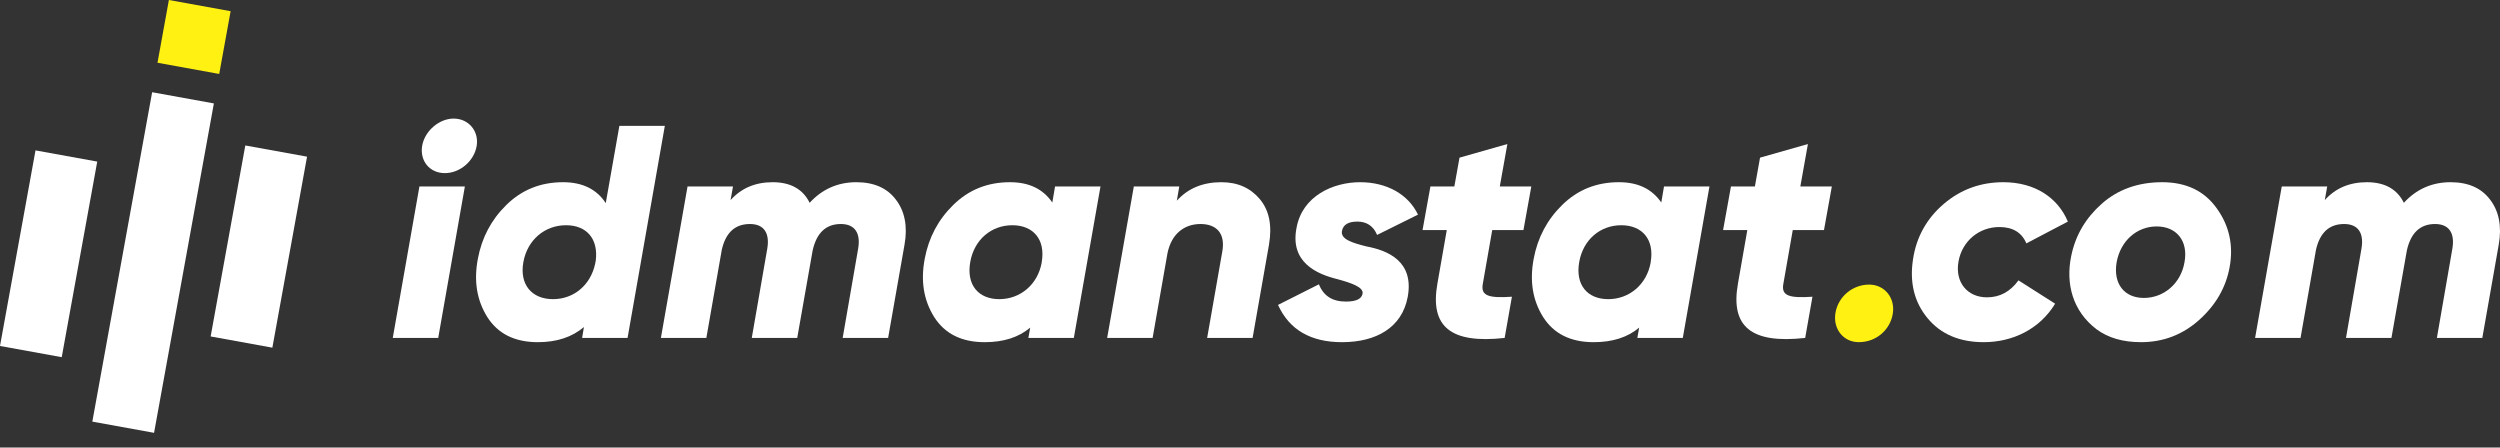 <svg xmlns="http://www.w3.org/2000/svg" width="162" height="29" viewBox="0 0 162 29" fill="none">
  <rect x="0" y="0" width="162" height="29" fill="#333333" stroke="none"/>
  <path d="M27.355 9.451C27.198 10.413 27.826 11.218 28.828 11.218C29.829 11.218 30.732 10.413 30.889 9.451C31.046 8.489 30.359 7.684 29.398 7.684C28.436 7.684 27.513 8.509 27.356 9.451H27.355ZM28.396 21.898L30.124 12.082H27.179L25.451 21.898H28.396Z" fill="white"/>
  <path d="M39.253 13.162C38.664 12.258 37.741 11.807 36.484 11.807C35.032 11.807 33.814 12.298 32.813 13.279C31.832 14.241 31.223 15.4 30.968 16.754C30.693 18.187 30.89 19.444 31.576 20.543C32.263 21.623 33.343 22.173 34.855 22.173C36.092 22.173 37.073 21.839 37.839 21.191L37.721 21.898H40.666L43.081 8.155H40.136L39.253 13.161V13.162ZM35.837 19.385C34.443 19.385 33.657 18.423 33.913 16.99C34.168 15.557 35.287 14.595 36.681 14.595C38.016 14.595 38.782 15.478 38.605 16.892L38.566 17.088C38.272 18.482 37.172 19.385 35.837 19.385H35.837Z" fill="white"/>
  <path d="M55.489 11.807C54.291 11.807 53.27 12.259 52.465 13.142C52.033 12.259 51.228 11.807 50.07 11.807C48.931 11.807 48.028 12.2 47.341 12.966L47.498 12.082H44.553L42.826 21.898H45.771L46.772 16.185C47.027 15.066 47.635 14.516 48.598 14.516C49.52 14.516 49.893 15.125 49.717 16.126L48.715 21.898H51.66L52.661 16.224C52.917 15.086 53.525 14.516 54.487 14.516C55.41 14.516 55.783 15.125 55.606 16.126L54.605 21.898H57.55L58.61 15.871C58.826 14.674 58.63 13.692 58.06 12.946C57.491 12.18 56.627 11.807 55.488 11.807H55.489Z" fill="white"/>
  <path d="M68.19 13.122C67.582 12.239 66.679 11.807 65.442 11.807C63.989 11.807 62.772 12.298 61.771 13.28C60.789 14.242 60.181 15.4 59.925 16.754C59.65 18.188 59.847 19.444 60.534 20.543C61.221 21.623 62.301 22.173 63.812 22.173C65.03 22.173 66.011 21.859 66.757 21.23L66.639 21.898H69.584L71.312 12.082H68.367L68.191 13.122H68.19ZM67.503 17.009C67.248 18.443 66.11 19.385 64.755 19.385C63.4 19.385 62.615 18.462 62.87 16.99C63.126 15.518 64.244 14.595 65.599 14.595C66.954 14.595 67.759 15.518 67.503 16.99V17.01V17.009Z" fill="white"/>
  <path d="M79.145 11.807C77.948 11.807 76.986 12.2 76.259 13.005L76.416 12.082H73.472L71.744 21.898H74.689L75.651 16.42C75.906 15.144 76.75 14.516 77.791 14.516C78.812 14.516 79.42 15.105 79.204 16.303L78.223 21.898H81.168L82.228 15.871C82.444 14.614 82.248 13.633 81.639 12.906C81.03 12.18 80.206 11.807 79.145 11.807H79.145Z" fill="white"/>
  <path d="M86.959 22.173C89.177 22.173 90.846 21.23 91.219 19.248C91.651 16.912 89.904 16.224 88.549 15.969C87.607 15.733 86.861 15.498 86.959 14.968C87.037 14.556 87.371 14.359 87.96 14.359C88.569 14.359 89.001 14.654 89.236 15.223L91.886 13.908C91.258 12.593 89.864 11.807 88.137 11.807C86.389 11.807 84.387 12.691 84.014 14.771C83.582 16.99 85.31 17.756 86.664 18.089C87.607 18.345 88.372 18.619 88.294 19.032C88.235 19.366 87.881 19.542 87.214 19.542C86.33 19.542 85.761 19.169 85.466 18.423L82.816 19.758C83.543 21.368 84.936 22.173 86.959 22.173H86.959Z" fill="white"/>
  <path d="M98.719 14.909L99.229 12.082H97.187L97.678 9.333L94.576 10.216L94.242 12.082H92.691L92.181 14.909H93.751L93.143 18.383C92.652 21.152 93.987 22.29 97.501 21.898L97.972 19.228C96.5 19.326 95.93 19.188 96.088 18.383L96.696 14.909H98.718H98.719Z" fill="white"/>
  <path d="M107.651 13.122C107.043 12.239 106.139 11.807 104.903 11.807C103.45 11.807 102.233 12.298 101.231 13.28C100.25 14.242 99.641 15.4 99.386 16.754C99.111 18.188 99.307 19.444 99.994 20.543C100.682 21.623 101.761 22.173 103.273 22.173C104.49 22.173 105.472 21.859 106.218 21.23L106.1 21.898H109.045L110.773 12.082H107.828L107.651 13.122ZM106.964 17.009C106.709 18.443 105.57 19.385 104.216 19.385C102.861 19.385 102.076 18.462 102.331 16.99C102.586 15.518 103.705 14.595 105.06 14.595C106.415 14.595 107.219 15.518 106.964 16.99V17.01V17.009Z" fill="white"/>
  <path d="M118.194 14.909L118.704 12.082H116.662L117.153 9.333L114.051 10.216L113.717 12.082H112.166L111.656 14.909H113.226L112.618 18.383C112.127 21.152 113.462 22.29 116.976 21.898L117.447 19.228C115.975 19.326 115.405 19.188 115.563 18.383L116.171 14.909H118.193H118.194Z" fill="white"/>
  <path d="M120.451 22.172C121.57 22.172 122.473 21.387 122.65 20.347C122.827 19.326 122.14 18.442 121.119 18.442C120.039 18.442 119.116 19.228 118.939 20.268C118.763 21.289 119.43 22.172 120.451 22.172Z" fill="#FFF212"/>
  <path d="M128.539 22.173C130.424 22.173 132.171 21.328 133.173 19.679L130.797 18.168C130.267 18.894 129.6 19.267 128.755 19.267C127.479 19.267 126.674 18.285 126.91 16.95C127.146 15.615 128.245 14.712 129.56 14.712C130.424 14.712 131.013 15.065 131.308 15.772L133.997 14.359C133.349 12.808 131.858 11.807 129.816 11.807C128.343 11.807 127.048 12.278 125.948 13.22C124.849 14.162 124.181 15.36 123.965 16.793C123.73 18.305 124.044 19.581 124.908 20.621C125.771 21.662 126.989 22.172 128.54 22.172L128.539 22.173Z" fill="white"/>
  <path d="M138.729 22.173C140.162 22.173 141.418 21.701 142.498 20.739C143.578 19.777 144.246 18.619 144.481 17.304C144.736 15.91 144.461 14.634 143.656 13.515C142.852 12.376 141.674 11.807 140.103 11.807C138.552 11.807 137.237 12.278 136.196 13.201C135.156 14.123 134.488 15.242 134.213 16.597C133.84 18.423 134.331 20.17 135.843 21.328C136.608 21.897 137.57 22.172 138.729 22.172L138.729 22.173ZM141.556 16.99C141.32 18.384 140.201 19.306 138.925 19.306C137.649 19.306 136.922 18.384 137.158 16.99C137.414 15.596 138.473 14.673 139.75 14.673C141.026 14.673 141.811 15.596 141.556 16.99Z" fill="white"/>
  <path d="M158.793 11.807C157.595 11.807 156.575 12.259 155.77 13.142C155.338 12.259 154.533 11.807 153.374 11.807C152.236 11.807 151.333 12.2 150.646 12.966L150.803 12.082H147.858L146.13 21.898H149.075L150.076 16.185C150.331 15.066 150.94 14.516 151.902 14.516C152.825 14.516 153.198 15.125 153.021 16.126L152.02 21.898H154.965L155.966 16.224C156.221 15.086 156.829 14.516 157.792 14.516C158.714 14.516 159.087 15.125 158.911 16.126L157.91 21.898H160.854L161.915 15.871C162.13 14.674 161.934 13.692 161.365 12.946C160.795 12.18 159.932 11.807 158.793 11.807Z" fill="white"/>
  <path fill-rule="evenodd" clip-rule="evenodd" d="M13.859 6.702L9.983 28.047L5.983 27.321L9.859 5.976L13.859 6.702Z" fill="white"/>
  <path fill-rule="evenodd" clip-rule="evenodd" d="M2.301 9.745L6.301 10.471L4 23.145L0 22.419L2.301 9.745Z" fill="white"/>
  <path fill-rule="evenodd" clip-rule="evenodd" d="M15.896 9.426L19.897 10.152L17.649 22.529L13.65 21.802L15.896 9.426Z" fill="white"/>
  <path fill-rule="evenodd" clip-rule="evenodd" d="M10.944 0L14.944 0.726L14.205 4.792L10.206 4.066L10.944 0Z" fill="#FFF212"/>
</svg>